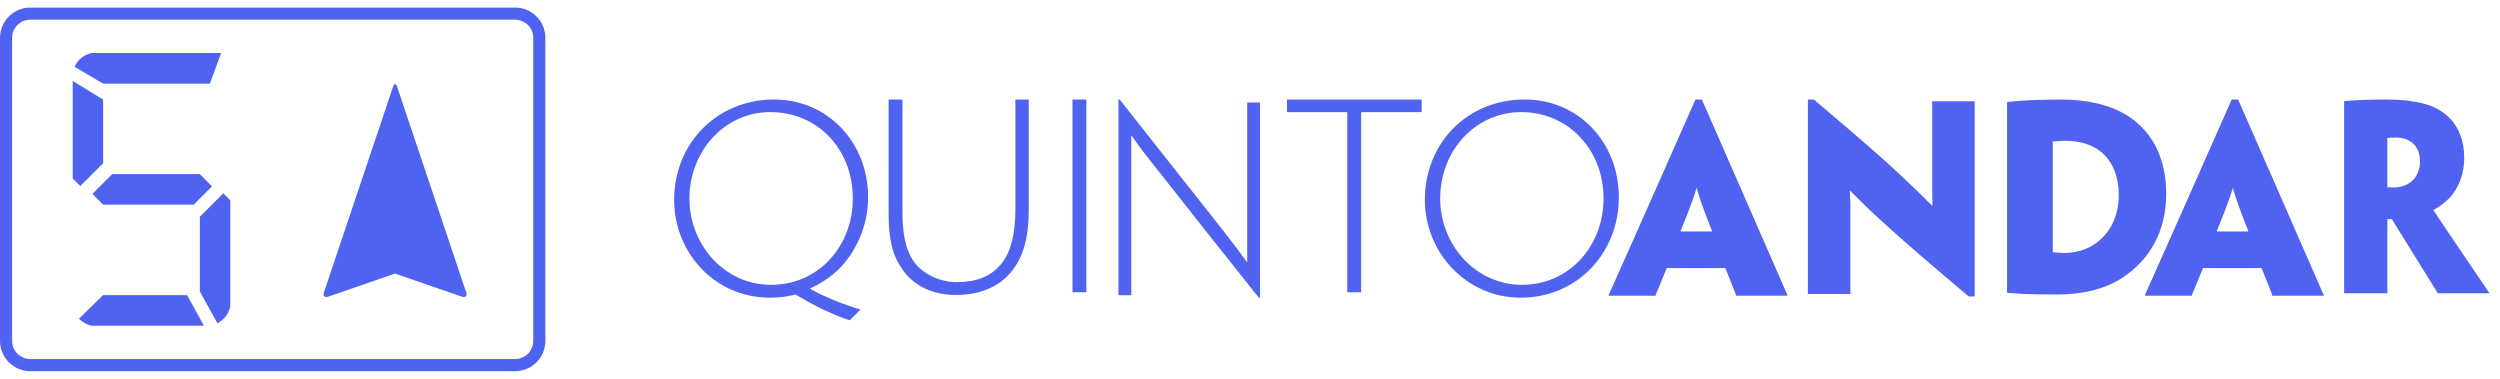 <svg width="165" height="25" viewBox="0 0 165 25" fill="none" xmlns="http://www.w3.org/2000/svg">
<path fill-rule="evenodd" clip-rule="evenodd" d="M4.799 11.778V5.34L6.806 6.579V10.777L5.301 12.279L4.799 11.778ZM6.039 3.5H14.595L13.854 5.52H6.806L4.92 4.407C5.131 3.939 5.504 3.637 6.039 3.5ZM6.806 19.477L12.348 19.478L13.408 21.403L13.442 21.497H6.034C5.695 21.411 5.42 21.257 5.212 21.036L6.806 19.477ZM13.191 19.234V14.305L14.739 12.758L15.198 13.216V20.228C15.067 20.75 14.783 21.118 14.347 21.334L13.191 19.234ZM6.806 13.509L6.103 12.794L7.409 11.489L13.191 11.489L13.993 12.304L12.788 13.508L6.806 13.509ZM30.514 19.59L26.075 18.056L21.636 19.59C21.422 19.645 21.306 19.52 21.376 19.31L25.948 5.706C26.018 5.496 26.132 5.496 26.203 5.706L30.774 19.31C30.845 19.52 30.728 19.645 30.514 19.59ZM0 2.5C0 1.395 0.895 0.5 2 0.5H33.996C35.1 0.5 35.995 1.395 35.995 2.5V22.497C35.995 23.602 35.1 24.497 33.996 24.497H2C0.895 24.497 0 23.602 0 22.497V2.5ZM33.996 1.3H2C1.337 1.3 0.8 1.837 0.8 2.5V22.497C0.8 23.16 1.337 23.697 2 23.697H33.996C34.658 23.697 35.196 23.16 35.196 22.497V2.5C35.196 1.837 34.658 1.3 33.996 1.3ZM50.837 7.399C54.001 7.399 56.285 9.878 56.285 13.091V13.107C56.285 16.222 54.05 18.799 50.886 18.799C47.787 18.799 45.504 16.125 45.504 13.107C45.504 9.992 47.803 7.399 50.837 7.399ZM55.306 17.821C56.431 16.728 57.296 14.966 57.296 13.042V13.026C57.296 9.405 54.637 6.567 51.082 6.567C47.298 6.567 44.492 9.486 44.492 13.189C44.492 16.695 47.2 19.647 50.804 19.647C51.163 19.647 51.506 19.615 51.799 19.582C52.093 19.533 52.354 19.484 52.501 19.436C52.601 19.492 52.712 19.556 52.831 19.625C53.287 19.887 53.848 20.21 54.327 20.43C55.11 20.789 55.632 21.001 56.056 21.132H56.089L56.423 20.798L56.774 20.447L56.758 20.414C56.707 20.397 56.644 20.38 56.577 20.362C56.449 20.327 56.304 20.288 56.187 20.235C55.795 20.104 55.371 19.957 54.915 19.762C54.425 19.55 53.871 19.305 53.479 19.06V19.028C54.262 18.685 54.931 18.18 55.306 17.821ZM58.649 11.949V6.567H59.562V13.972C59.562 15.391 59.758 16.402 60.247 17.169C60.851 18.098 62.041 18.62 63.151 18.62C64.39 18.62 65.434 18.277 66.152 17.332C66.739 16.549 67.016 15.391 67.016 13.776V6.567H67.897V13.874C67.897 15.684 67.538 17.005 66.707 17.984C65.891 18.963 64.602 19.468 63.102 19.468C61.634 19.468 60.362 18.93 59.562 17.788C58.927 16.891 58.649 15.896 58.649 14.053V11.949ZM71.697 19.289V13.58V6.567H70.783V19.289H71.697ZM83.163 19.648H83.081C80.133 15.952 78.277 13.596 77.076 12.07L77.075 12.069L77.064 12.055C76.854 11.789 76.664 11.548 76.492 11.329C76.381 11.189 76.277 11.059 76.177 10.934L76.177 10.934L76.177 10.934C75.662 10.288 75.269 9.796 74.681 8.948H74.665V19.485H73.817V6.567H73.899C75.842 9.023 77.321 10.899 78.45 12.332L78.451 12.333C79.407 13.545 80.112 14.439 80.635 15.097L80.87 15.401C81.373 16.047 81.772 16.56 82.282 17.283H82.315V6.763H83.163V19.648ZM84.94 7.399H88.92V19.289H89.833V7.399H93.829V6.567H84.94V7.399ZM105.833 13.091C105.833 9.878 103.501 7.399 100.402 7.399C97.385 7.399 95.052 9.927 95.052 13.107C95.052 16.173 97.401 18.799 100.451 18.799C103.55 18.799 105.833 16.255 105.833 13.107V13.091ZM106.844 13.042C106.844 16.614 104.169 19.647 100.353 19.647C96.814 19.647 94.041 16.695 94.041 13.189C94.041 9.437 96.846 6.567 100.63 6.567C104.202 6.567 106.844 9.405 106.844 13.026V13.042ZM112.993 15.244V15.277H110.921V15.244C111.59 13.597 111.851 12.847 111.965 12.422H111.982C112.096 12.847 112.34 13.597 112.993 15.244ZM109.549 18.804C109.672 18.504 109.83 18.121 110.008 17.691H113.874C114.002 18.014 114.12 18.31 114.222 18.565L114.223 18.567C114.419 19.057 114.553 19.393 114.575 19.468V19.517H117.968V19.468C117.918 19.354 117.608 18.637 115.488 13.793L112.324 6.567H111.9L108.703 13.793C107.182 17.214 106.573 18.577 106.329 19.122C106.228 19.349 106.189 19.435 106.175 19.468V19.517H109.274V19.468C109.3 19.406 109.399 19.168 109.545 18.812L109.548 18.806L109.549 18.804ZM130.33 19.566H129.938C127.28 17.332 125.682 15.946 124.589 14.951C123.741 14.184 123.137 13.63 122.126 12.602H122.093C122.126 13.271 122.126 13.695 122.126 14.102V19.403H119.321V6.567H119.712C122.485 8.916 124.116 10.319 125.208 11.346C125.942 12.031 126.676 12.716 127.508 13.564H127.541C127.524 12.732 127.524 12.243 127.524 11.738V6.682H130.33V19.566ZM138.631 9.992C139.447 10.645 139.838 11.688 139.838 12.847V12.863C139.838 14.38 139.202 15.424 138.321 16.06C137.718 16.484 137 16.695 136.266 16.695C136.022 16.695 135.761 16.679 135.516 16.647C135.5 16.647 135.483 16.647 135.483 16.614V9.34C135.525 9.337 135.571 9.333 135.62 9.329L135.62 9.329C135.818 9.312 136.067 9.291 136.315 9.291C137.294 9.291 138.061 9.552 138.631 9.992ZM140.083 18.327C141.926 17.12 142.97 15.211 142.97 12.781V12.765C142.97 10.906 142.35 8.834 140.376 7.611C139.316 6.959 137.897 6.567 135.956 6.567C135.353 6.567 134.733 6.584 133.95 6.616C133.303 6.644 132.91 6.685 132.605 6.716L132.53 6.724C132.508 6.726 132.487 6.728 132.466 6.73V19.322C132.808 19.355 133.298 19.387 133.64 19.403C134.162 19.419 134.945 19.436 135.761 19.436C137.457 19.436 138.958 19.077 140.083 18.327ZM148.385 15.277V15.244C147.732 13.597 147.487 12.847 147.373 12.422H147.357C147.242 12.847 146.982 13.597 146.313 15.244V15.277H148.385ZM144.954 18.77L144.95 18.781C144.796 19.154 144.693 19.405 144.665 19.468V19.517H141.567V19.468C141.581 19.435 141.619 19.349 141.721 19.122C141.965 18.577 142.574 17.214 144.095 13.793L147.292 6.567H147.716L150.88 13.793C153 18.637 153.31 19.354 153.359 19.468V19.517H149.966V19.468C149.945 19.393 149.81 19.057 149.614 18.566C149.512 18.311 149.393 18.014 149.265 17.691H145.4C145.228 18.105 145.076 18.475 144.954 18.77ZM158.137 9.079C159.116 9.079 159.719 9.666 159.719 10.661V10.677C159.719 11.379 159.361 11.852 159.067 12.047C158.79 12.243 158.415 12.373 157.991 12.373C157.844 12.373 157.681 12.373 157.566 12.357V9.111C157.713 9.095 157.86 9.079 158.137 9.079ZM154.712 6.681V12.015V19.354H157.566V14.461H157.86C158.354 15.256 158.855 16.065 159.343 16.853C159.886 17.73 160.412 18.581 160.894 19.354H164.286V19.322C164.234 19.238 164.007 18.906 163.761 18.545C163.623 18.343 163.479 18.133 163.356 17.951C161.569 15.319 160.989 14.448 160.762 14.107C160.682 13.987 160.646 13.933 160.616 13.89V13.841C160.828 13.76 161.171 13.515 161.465 13.254C161.97 12.847 162.639 11.835 162.639 10.432C162.639 8.084 161.139 7.154 160.046 6.861C159.312 6.665 158.496 6.567 157.452 6.567C157.012 6.567 156.229 6.583 155.87 6.6C155.446 6.616 154.989 6.649 154.712 6.681Z" fill="#5063F0"/>
</svg>
